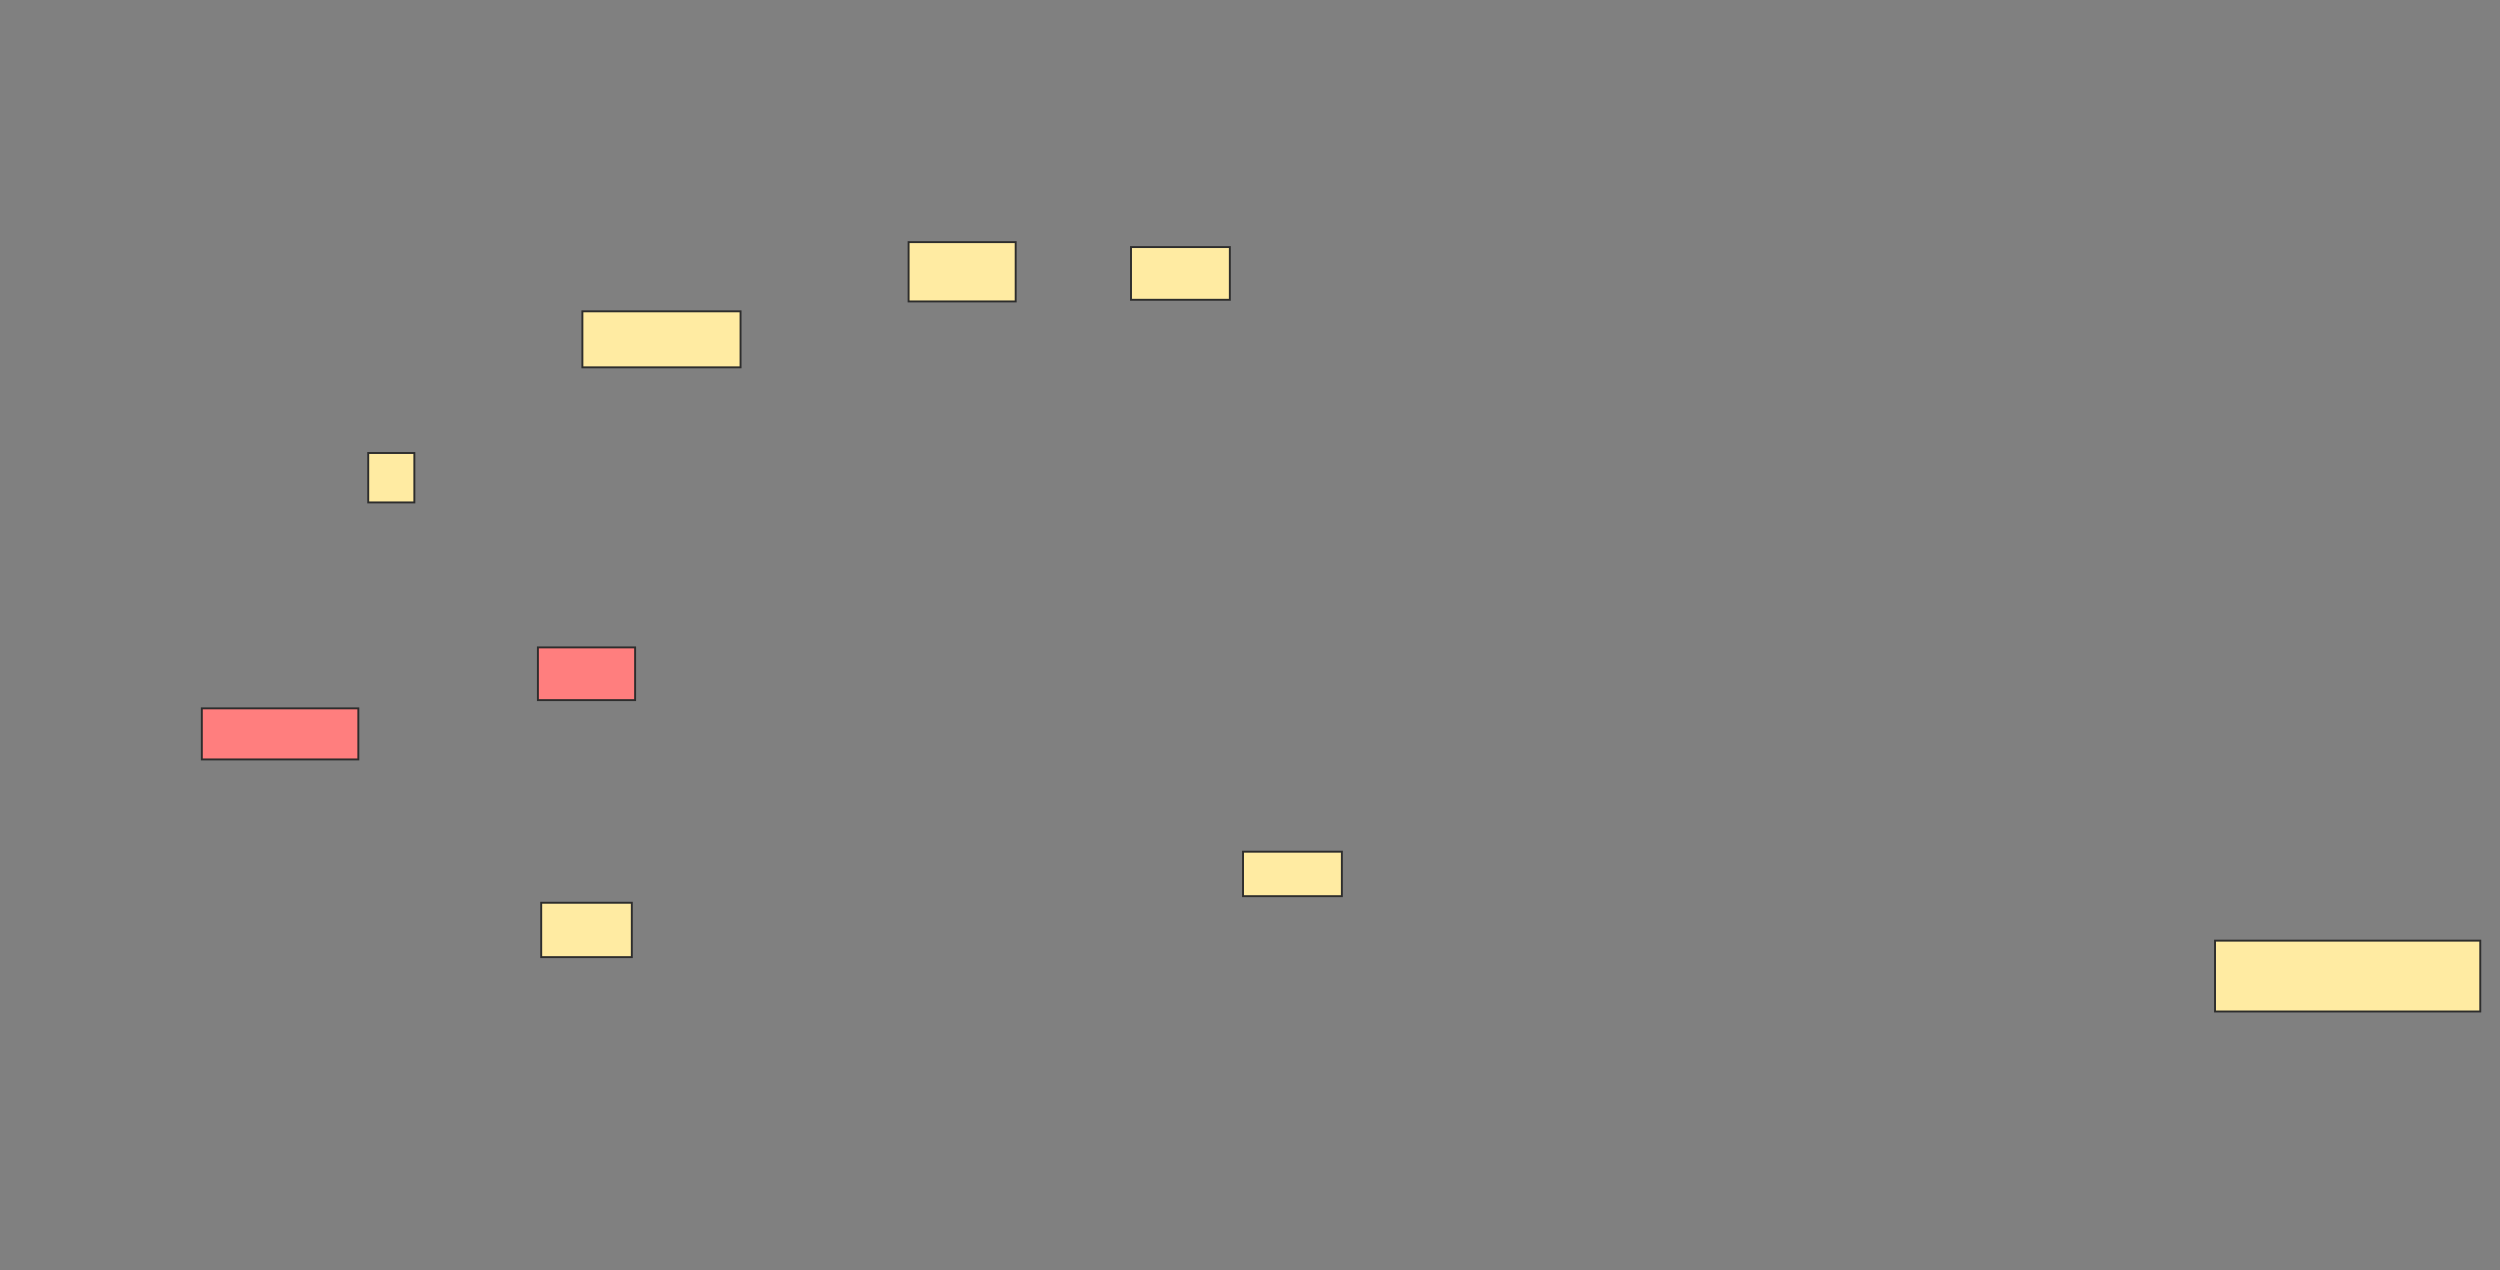 <svg height="659" width="1297" xmlns="http://www.w3.org/2000/svg">
 <rect width="100%" height="100%" fill="#808080" stroke="none"/>
 <!-- Created with Image Occlusion Enhanced -->
 <g>
  <title>Labels</title>
 </g>
 <g>
  <title>Masks</title>
  <g id="c2871407a8ea4e19aa9f293abaceecf8-ao-1">
   <rect fill="#FFEBA2" height="30.769" stroke="#2D2D2D" width="55.556" x="471.376" y="125.615"/>
   <rect fill="#FFEBA2" height="27.35" stroke="#2D2D2D" width="51.282" x="586.761" y="128.179"/>
  </g>
  <rect fill="#FFEBA2" height="29.06" id="c2871407a8ea4e19aa9f293abaceecf8-ao-2" stroke="#2D2D2D" stroke-dasharray="null" stroke-linecap="null" stroke-linejoin="null" width="82.051" x="302.145" y="161.513"/>
  <rect fill="#FFEBA2" height="25.641" id="c2871407a8ea4e19aa9f293abaceecf8-ao-3" stroke="#2D2D2D" stroke-dasharray="null" stroke-linecap="null" stroke-linejoin="null" width="23.932" x="191.034" y="235.017"/>
  <g class="qshape" id="c2871407a8ea4e19aa9f293abaceecf8-ao-4">
   <rect class="qshape" fill="#FF7E7E" height="27.35" stroke="#2D2D2D" stroke-dasharray="null" stroke-linecap="null" stroke-linejoin="null" width="50.427" x="279.068" y="335.872"/>
   <rect class="qshape" fill="#FF7E7E" height="26.496" stroke="#2D2D2D" stroke-dasharray="null" stroke-linecap="null" stroke-linejoin="null" width="81.197" x="104.709" y="367.496"/>
  </g>
  <g id="c2871407a8ea4e19aa9f293abaceecf8-ao-5">
   <rect fill="#FFEBA2" height="23.077" stroke="#2D2D2D" stroke-dasharray="null" stroke-linecap="null" stroke-linejoin="null" width="51.282" x="644.88" y="441.855"/>
   <rect fill="#FFEBA2" height="28.205" stroke="#2D2D2D" stroke-dasharray="null" stroke-linecap="null" stroke-linejoin="null" width="47.009" x="280.778" y="468.35"/>
  </g>
  <rect fill="#FFEBA2" height="36.752" id="c2871407a8ea4e19aa9f293abaceecf8-ao-6" stroke="#2D2D2D" stroke-dasharray="null" stroke-linecap="null" stroke-linejoin="null" width="137.607" x="1149.154" y="488.009"/>
 </g>
</svg>